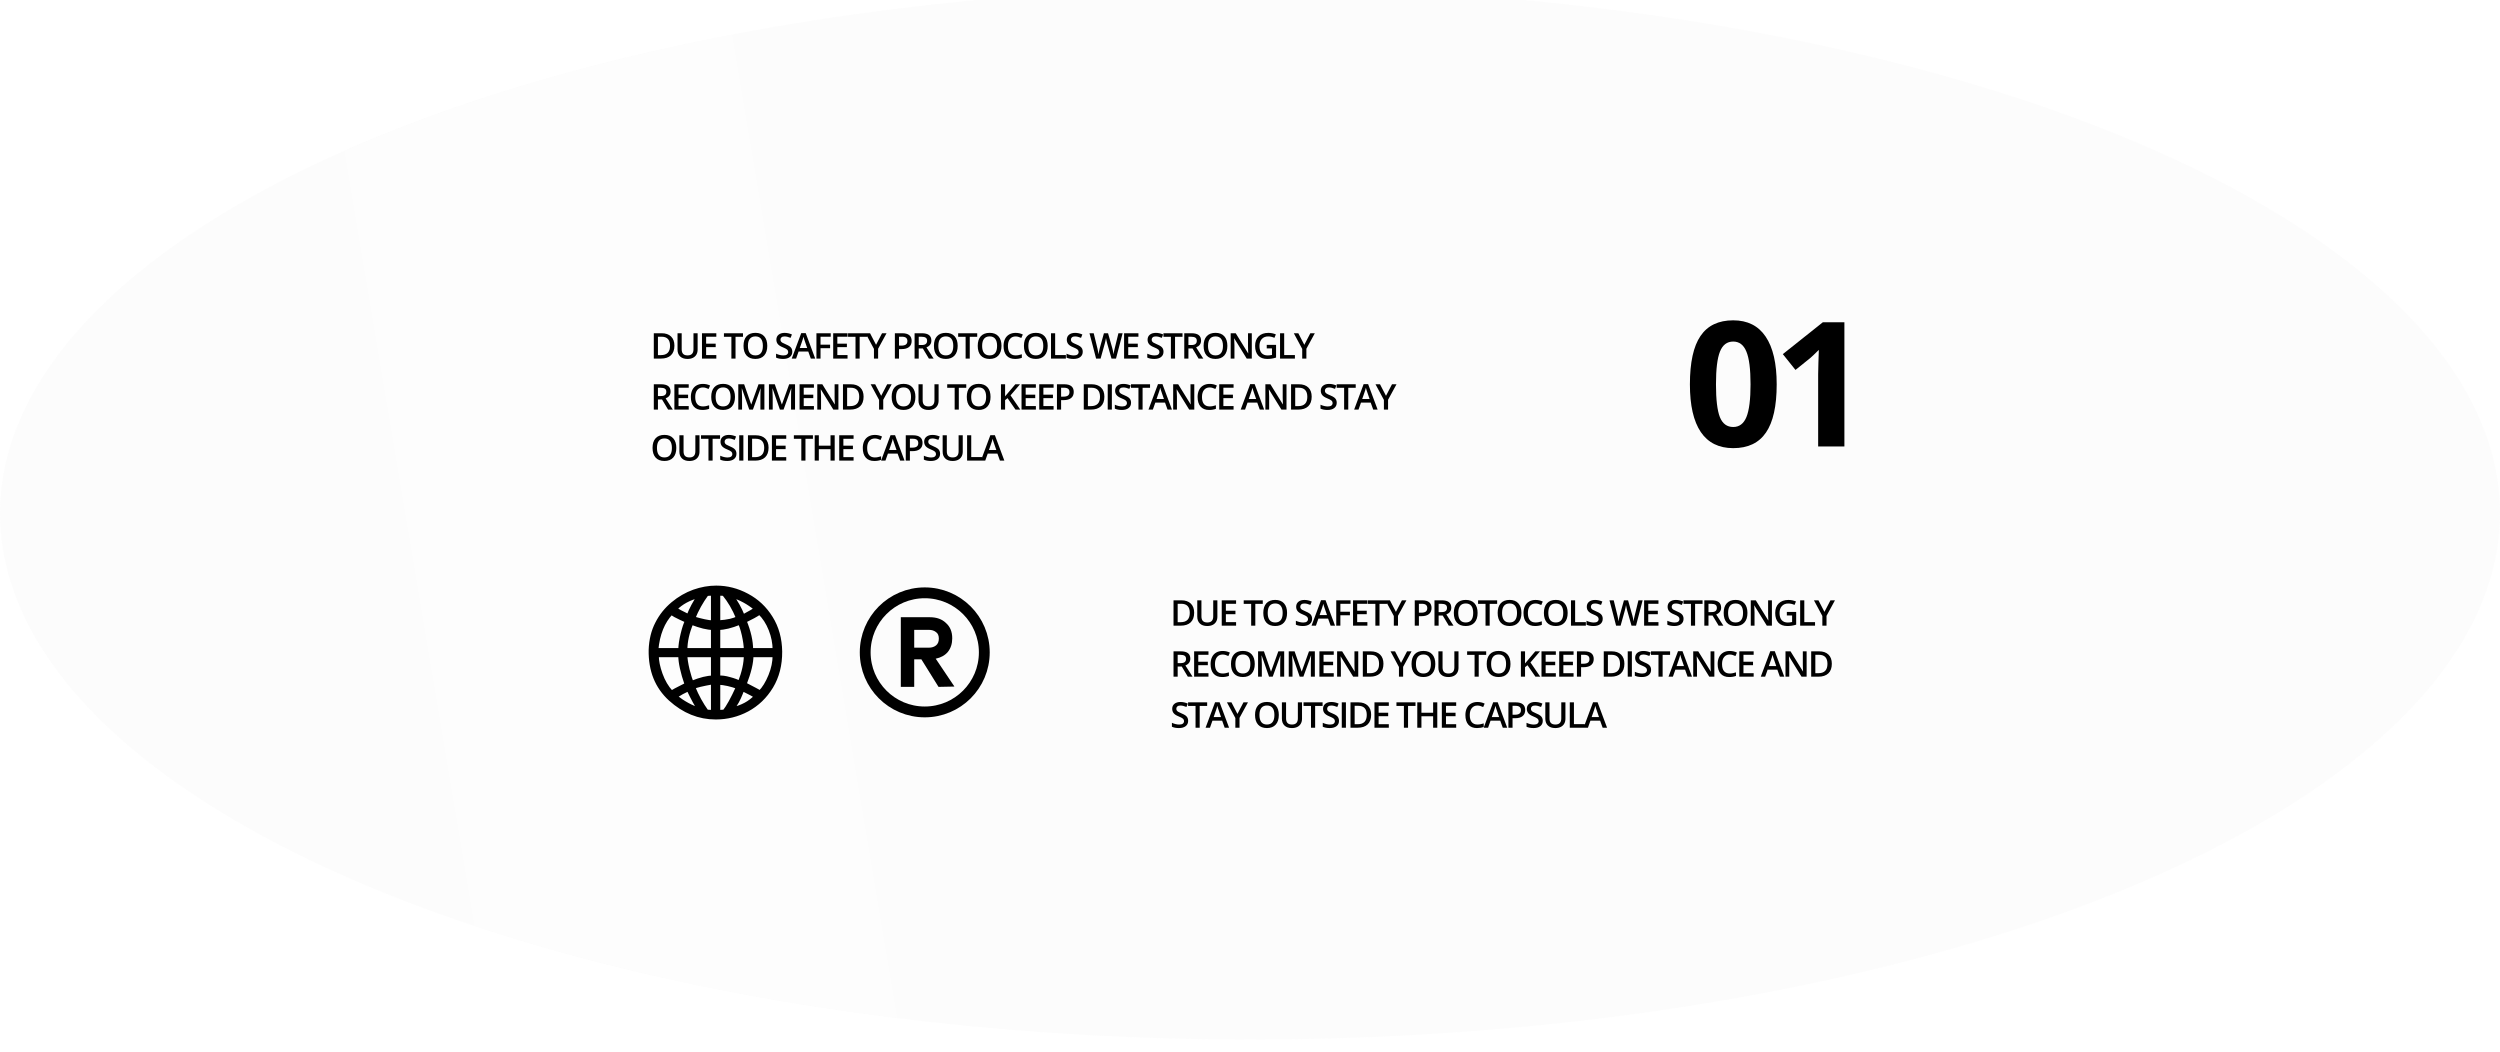 <svg width="392" height="165" viewBox="0 0 392 165" fill="none" xmlns="http://www.w3.org/2000/svg">
<g filter="url(#filter0_bi)">
<ellipse cx="196" cy="82.5" rx="196" ry="82.5" fill="#C4C4C4" fill-opacity="0.05"/>
<ellipse cx="196" cy="82.5" rx="196" ry="82.5" fill="url(#paint0_linear)" fill-opacity="0.05"/>
</g>
<path d="M101.993 101.899C101.937 105.123 102.958 107.691 105.088 109.637C107.218 111.567 109.603 112.532 112.229 112.532C113.989 112.532 115.65 112.12 117.197 111.297C118.743 110.459 119.992 109.266 120.959 107.677C121.909 106.101 122.379 104.27 122.364 102.169C122.336 100.154 121.852 98.394 120.902 96.873C119.964 95.356 118.716 94.176 117.169 93.355C115.621 92.519 113.989 92.106 112.299 92.106C111.136 92.106 109.971 92.318 108.794 92.73C107.616 93.155 106.508 93.795 105.486 94.647C104.45 95.513 103.626 96.534 103.015 97.741C102.391 98.932 102.051 100.325 101.993 101.899L101.993 101.899ZM107.686 97.372C107.459 97.798 107.232 98.478 107.005 99.415C106.776 100.351 106.65 101.176 106.636 101.9H102.946C103.172 99.43 103.953 97.485 105.287 96.093C105.429 96.236 105.614 96.364 105.869 96.505C106.125 96.647 106.409 96.789 106.72 96.931C107.048 97.073 107.36 97.215 107.686 97.372V97.372ZM109.603 93.453C108.921 94.418 108.367 95.455 107.928 96.576C106.849 96.064 106.181 95.696 105.912 95.455C106.834 94.518 108.055 93.85 109.603 93.453V93.453ZM110.822 93.184C110.923 93.169 111.022 93.155 111.107 93.141C111.207 93.126 111.306 93.126 111.435 93.126H111.76V97.555C111.42 97.555 110.98 97.499 110.426 97.372C109.873 97.258 109.304 97.102 108.737 96.931C109.276 95.596 109.97 94.348 110.822 93.184V93.184ZM111.76 98.492V101.9H107.501C107.501 100.578 107.814 99.173 108.438 97.684C109.83 98.222 110.937 98.492 111.76 98.492ZM111.76 102.764V106.214C110.923 106.214 109.829 106.485 108.495 107.024C108.298 106.64 108.084 105.974 107.842 105.008C107.616 104.028 107.501 103.291 107.501 102.765L111.76 102.764V102.764ZM106.636 102.764C106.636 103.872 106.962 105.391 107.629 107.321C106.168 108.06 105.387 108.472 105.286 108.557C104.562 107.777 104.01 106.825 103.612 105.719C103.215 104.611 103.015 103.631 103.015 102.764H106.636L106.636 102.764ZM111.76 107.023V111.608L110.822 111.552C110.014 110.43 109.304 109.153 108.737 107.748C109.135 107.55 110.142 107.309 111.76 107.023V107.023ZM107.927 108.102C108.665 109.637 109.233 110.686 109.659 111.254C108.425 110.886 107.175 110.203 105.911 109.21C106.593 108.769 107.26 108.4 107.927 108.102V108.102ZM113.577 111.552L112.655 111.608V107.08C113.619 107.136 114.627 107.364 115.678 107.748C114.826 109.622 114.116 110.886 113.577 111.552ZM118.503 109.21C117.553 110.203 116.331 110.871 114.811 111.183C115.11 110.813 115.366 110.416 115.592 110.018C115.807 109.621 116.004 109.209 116.174 108.769C116.345 108.344 116.445 108.118 116.46 108.102C117.595 108.657 118.275 109.025 118.503 109.21L118.503 109.21ZM121.428 102.764C121.428 103.786 121.214 104.852 120.76 105.959C120.306 107.067 119.781 107.932 119.156 108.557C119 108.429 118.717 108.272 118.304 108.06C117.893 107.847 117.381 107.578 116.786 107.266C117.51 105.406 117.864 103.915 117.864 102.765L121.428 102.764H121.428ZM116.913 102.764C116.913 104.015 116.601 105.42 115.976 107.023C115.621 106.825 115.096 106.625 114.4 106.442C113.719 106.243 113.137 106.172 112.654 106.213V102.764L116.913 102.764L116.913 102.764ZM112.655 98.492C113.535 98.492 114.642 98.222 115.975 97.683C116.174 98.01 116.387 98.649 116.6 99.572C116.799 100.48 116.913 101.261 116.913 101.9H112.654V98.492H112.655ZM119.1 96.093C119.81 96.775 120.377 97.64 120.803 98.72C121.229 99.799 121.429 100.864 121.429 101.899H117.808C117.808 100.536 117.467 99.032 116.787 97.372C117.821 96.873 118.602 96.448 119.1 96.093V96.093ZM118.503 95.455C118.275 95.653 117.623 96.051 116.516 96.632C116.004 95.37 115.393 94.29 114.699 93.397C116.047 93.794 117.324 94.475 118.503 95.455ZM113.521 93.184C114.358 94.207 115.082 95.426 115.678 96.873C115.125 97.231 114.117 97.458 112.655 97.555V93.126H112.981C113.266 93.126 113.449 93.141 113.521 93.184V93.184Z" fill="black" stroke="black" stroke-width="0.566"/>
<circle cx="145.001" cy="102.292" r="9.338" stroke="black" stroke-width="1.698"/>
<path d="M149.311 100.082C149.311 100.929 149.083 101.64 148.627 102.216C148.171 102.758 147.535 103.114 146.721 103.283L149.653 107.652L147.161 107.703L144.473 103.385H143.349V107.703H141.248V96.78H145.793C146.868 96.78 147.715 97.085 148.333 97.694C148.985 98.27 149.311 99.066 149.311 100.082ZM143.349 101.556H145.646C146.102 101.556 146.477 101.437 146.77 101.2C147.063 100.963 147.21 100.607 147.21 100.133C147.21 99.659 147.063 99.32 146.77 99.117C146.477 98.88 146.102 98.761 145.646 98.761H143.349V101.556Z" fill="black"/>
<path d="M278.586 60.268C278.586 63.668 278.027 66.185 276.908 67.818C275.798 69.452 274.085 70.269 271.768 70.269C269.522 70.269 267.826 69.425 266.681 67.739C265.545 66.052 264.977 63.562 264.977 60.268C264.977 56.832 265.531 54.302 266.641 52.678C267.751 51.044 269.46 50.227 271.768 50.227C274.014 50.227 275.71 51.08 276.855 52.784C278.009 54.489 278.586 56.983 278.586 60.268ZM269.065 60.268C269.065 62.656 269.269 64.37 269.677 65.408C270.095 66.438 270.791 66.953 271.768 66.953C272.727 66.953 273.419 66.429 273.845 65.382C274.271 64.334 274.485 62.63 274.485 60.268C274.485 57.88 274.267 56.167 273.832 55.128C273.406 54.08 272.718 53.556 271.768 53.556C270.8 53.556 270.108 54.08 269.691 55.128C269.273 56.167 269.065 57.88 269.065 60.268Z" fill="black"/>
<path d="M289.201 70.002H285.086V58.737L285.126 56.886L285.193 54.861C284.509 55.545 284.034 55.993 283.768 56.206L281.53 58.004L279.546 55.527L285.818 50.534H289.201V70.002Z" fill="black"/>
<path d="M187.244 96.079C187.244 96.735 187.062 97.238 186.697 97.586C186.333 97.933 185.807 98.106 185.122 98.106H184.009V94.128H185.239C185.872 94.128 186.364 94.298 186.716 94.639C187.068 94.98 187.244 95.46 187.244 96.079ZM186.558 96.1C186.558 95.148 186.113 94.672 185.222 94.672H184.659V97.559H185.122C186.08 97.559 186.558 97.073 186.558 96.1ZM190.885 94.128V96.702C190.885 96.996 190.821 97.253 190.694 97.475C190.569 97.694 190.387 97.864 190.147 97.983C189.91 98.101 189.625 98.16 189.293 98.16C188.8 98.16 188.416 98.029 188.142 97.768C187.868 97.507 187.731 97.148 187.731 96.691V94.128H188.384V96.645C188.384 96.973 188.461 97.215 188.613 97.371C188.765 97.527 188.999 97.605 189.315 97.605C189.928 97.605 190.234 97.283 190.234 96.639V94.128H190.885ZM193.818 98.106H191.568V94.128H193.818V94.677H192.218V95.76H193.717V96.305H192.218V97.553H193.818V98.106ZM196.833 98.106H196.183V94.686H195.013V94.128H198.003V94.686H196.833V98.106ZM201.813 96.111C201.813 96.759 201.65 97.262 201.326 97.621C201.003 97.981 200.545 98.16 199.952 98.16C199.351 98.16 198.89 97.982 198.567 97.627C198.246 97.269 198.085 96.763 198.085 96.106C198.085 95.449 198.247 94.945 198.57 94.593C198.894 94.241 199.357 94.065 199.957 94.065C200.548 94.065 201.006 94.244 201.328 94.601C201.651 94.959 201.813 95.462 201.813 96.111ZM198.776 96.111C198.776 96.601 198.875 96.973 199.073 97.227C199.271 97.479 199.564 97.605 199.952 97.605C200.338 97.605 200.629 97.48 200.825 97.23C201.023 96.979 201.122 96.606 201.122 96.111C201.122 95.623 201.024 95.253 200.828 95.001C200.634 94.749 200.343 94.623 199.957 94.623C199.567 94.623 199.272 94.749 199.073 95.001C198.875 95.253 198.776 95.623 198.776 96.111ZM205.739 97.025C205.739 97.379 205.612 97.657 205.356 97.858C205.1 98.059 204.747 98.16 204.297 98.16C203.848 98.16 203.479 98.09 203.193 97.951V97.336C203.374 97.421 203.566 97.488 203.77 97.537C203.975 97.586 204.165 97.611 204.341 97.611C204.599 97.611 204.788 97.561 204.91 97.464C205.033 97.366 205.095 97.234 205.095 97.069C205.095 96.92 205.038 96.794 204.926 96.691C204.813 96.588 204.581 96.465 204.229 96.324C203.867 96.177 203.611 96.009 203.462 95.82C203.313 95.632 203.239 95.405 203.239 95.14C203.239 94.808 203.357 94.547 203.593 94.356C203.829 94.166 204.145 94.071 204.542 94.071C204.923 94.071 205.302 94.154 205.68 94.321L205.473 94.852C205.119 94.703 204.803 94.629 204.526 94.629C204.316 94.629 204.156 94.675 204.047 94.767C203.938 94.858 203.884 94.979 203.884 95.129C203.884 95.233 203.906 95.321 203.949 95.396C203.993 95.468 204.064 95.537 204.164 95.603C204.264 95.668 204.443 95.754 204.703 95.861C204.995 95.983 205.209 96.096 205.345 96.201C205.481 96.306 205.581 96.425 205.644 96.558C205.708 96.69 205.739 96.846 205.739 97.025ZM208.643 98.106L208.246 97.001H206.725L206.336 98.106H205.65L207.138 94.112H207.846L209.334 98.106H208.643ZM208.074 96.441L207.701 95.358C207.674 95.285 207.636 95.171 207.587 95.015C207.54 94.859 207.507 94.745 207.489 94.672C207.44 94.895 207.369 95.139 207.274 95.404L206.915 96.441H208.074ZM210.17 98.106H209.525V94.128H211.769V94.677H210.17V95.921H211.669V96.473H210.17V98.106ZM214.406 98.106H212.156V94.128H214.406V94.677H212.806V95.76H214.305V96.305H212.806V97.553H214.406V98.106ZM216.308 98.106H215.658V94.686H214.488V94.128H217.478V94.686H216.308V98.106ZM218.88 95.943L219.821 94.128H220.529L219.204 96.563V98.106H218.551V96.585L217.231 94.128H217.938L218.88 95.943ZM224.466 95.331C224.466 95.746 224.33 96.064 224.058 96.285C223.786 96.507 223.399 96.617 222.896 96.617H222.483V98.106H221.832V94.128H222.978C223.475 94.128 223.847 94.23 224.093 94.433C224.342 94.636 224.466 94.935 224.466 95.331ZM222.483 96.07H222.828C223.162 96.07 223.407 96.013 223.563 95.896C223.719 95.78 223.797 95.599 223.797 95.352C223.797 95.124 223.727 94.953 223.587 94.841C223.448 94.728 223.23 94.672 222.934 94.672H222.483V96.07ZM225.577 95.978H226.028C226.331 95.978 226.551 95.922 226.687 95.809C226.823 95.697 226.891 95.53 226.891 95.309C226.891 95.084 226.817 94.922 226.67 94.824C226.523 94.727 226.302 94.677 226.006 94.677H225.577V95.978ZM225.577 96.517V98.106H224.926V94.128H226.05C226.563 94.128 226.943 94.224 227.19 94.416C227.437 94.609 227.56 94.899 227.56 95.287C227.56 95.782 227.302 96.135 226.787 96.345L227.911 98.106H227.171L226.219 96.517H225.577ZM231.688 96.111C231.688 96.759 231.525 97.262 231.201 97.621C230.878 97.981 230.42 98.16 229.827 98.16C229.226 98.16 228.765 97.982 228.442 97.627C228.121 97.269 227.96 96.763 227.96 96.106C227.96 95.449 228.122 94.945 228.445 94.593C228.769 94.241 229.232 94.065 229.832 94.065C230.423 94.065 230.881 94.244 231.203 94.601C231.526 94.959 231.688 95.462 231.688 96.111ZM228.651 96.111C228.651 96.601 228.75 96.973 228.948 97.227C229.146 97.479 229.439 97.605 229.827 97.605C230.213 97.605 230.504 97.48 230.7 97.23C230.898 96.979 230.997 96.606 230.997 96.111C230.997 95.623 230.899 95.253 230.703 95.001C230.509 94.749 230.219 94.623 229.832 94.623C229.442 94.623 229.147 94.749 228.948 95.001C228.75 95.253 228.651 95.623 228.651 96.111ZM233.582 98.106H232.931V94.686H231.762V94.128H234.752V94.686H233.582V98.106ZM238.561 96.111C238.561 96.759 238.399 97.262 238.074 97.621C237.751 97.981 237.293 98.16 236.7 98.16C236.1 98.16 235.638 97.982 235.315 97.627C234.994 97.269 234.834 96.763 234.834 96.106C234.834 95.449 234.995 94.945 235.318 94.593C235.643 94.241 236.105 94.065 236.706 94.065C237.297 94.065 237.754 94.244 238.077 94.601C238.4 94.959 238.561 95.462 238.561 96.111ZM235.525 96.111C235.525 96.601 235.624 96.973 235.821 97.227C236.019 97.479 236.312 97.605 236.7 97.605C237.086 97.605 237.378 97.48 237.573 97.23C237.771 96.979 237.87 96.606 237.87 96.111C237.87 95.623 237.772 95.253 237.576 95.001C237.382 94.749 237.092 94.623 236.706 94.623C236.316 94.623 236.021 94.749 235.821 95.001C235.624 95.253 235.525 95.623 235.525 96.111ZM240.773 94.629C240.4 94.629 240.106 94.761 239.892 95.026C239.678 95.291 239.571 95.656 239.571 96.122C239.571 96.61 239.673 96.979 239.878 97.23C240.085 97.48 240.383 97.605 240.773 97.605C240.942 97.605 241.105 97.589 241.263 97.556C241.421 97.522 241.585 97.478 241.756 97.425V97.983C241.444 98.101 241.09 98.16 240.695 98.16C240.112 98.16 239.665 97.984 239.353 97.632C239.041 97.279 238.885 96.773 238.885 96.117C238.885 95.703 238.96 95.341 239.111 95.031C239.263 94.721 239.483 94.483 239.769 94.318C240.056 94.153 240.393 94.071 240.779 94.071C241.185 94.071 241.561 94.156 241.905 94.326L241.671 94.868C241.537 94.805 241.395 94.749 241.244 94.702C241.095 94.653 240.938 94.629 240.773 94.629ZM245.81 96.111C245.81 96.759 245.648 97.262 245.323 97.621C245 97.981 244.542 98.16 243.949 98.16C243.349 98.16 242.887 97.982 242.564 97.627C242.243 97.269 242.082 96.763 242.082 96.106C242.082 95.449 242.244 94.945 242.567 94.593C242.891 94.241 243.354 94.065 243.954 94.065C244.546 94.065 245.003 94.244 245.326 94.601C245.648 94.959 245.81 95.462 245.81 96.111ZM242.774 96.111C242.774 96.601 242.872 96.973 243.07 97.227C243.268 97.479 243.561 97.605 243.949 97.605C244.335 97.605 244.626 97.48 244.822 97.23C245.02 96.979 245.119 96.606 245.119 96.111C245.119 95.623 245.021 95.253 244.825 95.001C244.631 94.749 244.341 94.623 243.954 94.623C243.564 94.623 243.27 94.749 243.07 95.001C242.872 95.253 242.774 95.623 242.774 96.111ZM246.33 98.106V94.128H246.98V97.548H248.664V98.106H246.33ZM251.309 97.025C251.309 97.379 251.181 97.657 250.926 97.858C250.67 98.059 250.317 98.16 249.867 98.16C249.417 98.16 249.049 98.09 248.763 97.951V97.336C248.944 97.421 249.136 97.488 249.339 97.537C249.544 97.586 249.735 97.611 249.911 97.611C250.168 97.611 250.358 97.561 250.479 97.464C250.603 97.366 250.664 97.234 250.664 97.069C250.664 96.92 250.608 96.794 250.496 96.691C250.383 96.588 250.151 96.465 249.799 96.324C249.436 96.177 249.181 96.009 249.032 95.82C248.883 95.632 248.809 95.405 248.809 95.14C248.809 94.808 248.927 94.547 249.163 94.356C249.398 94.166 249.715 94.071 250.112 94.071C250.493 94.071 250.872 94.154 251.249 94.321L251.043 94.852C250.689 94.703 250.373 94.629 250.096 94.629C249.885 94.629 249.726 94.675 249.617 94.767C249.508 94.858 249.454 94.979 249.454 95.129C249.454 95.233 249.475 95.321 249.519 95.396C249.563 95.468 249.634 95.537 249.734 95.603C249.834 95.668 250.013 95.754 250.273 95.861C250.565 95.983 250.779 96.096 250.915 96.201C251.051 96.306 251.151 96.425 251.214 96.558C251.278 96.69 251.309 96.846 251.309 97.025ZM256.528 98.106H255.821L255.146 95.733C255.117 95.63 255.081 95.481 255.037 95.287C254.994 95.091 254.968 94.955 254.958 94.879C254.94 94.995 254.91 95.145 254.869 95.331C254.829 95.516 254.795 95.653 254.768 95.744L254.11 98.106H253.402L252.888 96.114L252.366 94.128H253.029L253.598 96.446C253.687 96.818 253.75 97.146 253.789 97.431C253.809 97.277 253.838 97.104 253.878 96.914C253.918 96.724 253.955 96.569 253.987 96.451L254.635 94.128H255.28L255.943 96.462C256.007 96.678 256.074 97.001 256.145 97.431C256.172 97.171 256.237 96.841 256.341 96.441L256.907 94.128H257.565L256.528 98.106ZM260.047 98.106H257.797V94.128H260.047V94.677H258.447V95.76H259.946V96.305H258.447V97.553H260.047V98.106ZM263.982 97.025C263.982 97.379 263.854 97.657 263.598 97.858C263.342 98.059 262.989 98.16 262.54 98.16C262.09 98.16 261.722 98.09 261.435 97.951V97.336C261.616 97.421 261.809 97.488 262.012 97.537C262.217 97.586 262.407 97.611 262.583 97.611C262.841 97.611 263.03 97.561 263.152 97.464C263.275 97.366 263.337 97.234 263.337 97.069C263.337 96.92 263.281 96.794 263.168 96.691C263.056 96.588 262.823 96.465 262.472 96.324C262.109 96.177 261.853 96.009 261.704 95.82C261.556 95.632 261.481 95.405 261.481 95.14C261.481 94.808 261.599 94.547 261.835 94.356C262.071 94.166 262.387 94.071 262.784 94.071C263.165 94.071 263.544 94.154 263.922 94.321L263.715 94.852C263.361 94.703 263.046 94.629 262.768 94.629C262.558 94.629 262.398 94.675 262.289 94.767C262.18 94.858 262.126 94.979 262.126 95.129C262.126 95.233 262.148 95.321 262.191 95.396C262.235 95.468 262.306 95.537 262.406 95.603C262.506 95.668 262.686 95.754 262.945 95.861C263.237 95.983 263.451 96.096 263.587 96.201C263.723 96.306 263.823 96.425 263.886 96.558C263.95 96.69 263.982 96.846 263.982 97.025ZM265.791 98.106H265.141V94.686H263.971V94.128H266.961V94.686H265.791V98.106ZM267.889 95.978H268.341C268.644 95.978 268.863 95.922 268.999 95.809C269.135 95.697 269.203 95.53 269.203 95.309C269.203 95.084 269.13 94.922 268.983 94.824C268.836 94.727 268.615 94.677 268.319 94.677H267.889V95.978ZM267.889 96.517V98.106H267.239V94.128H268.363C268.876 94.128 269.256 94.224 269.503 94.416C269.749 94.609 269.873 94.899 269.873 95.287C269.873 95.782 269.615 96.135 269.1 96.345L270.224 98.106H269.484L268.531 96.517H267.889ZM274 96.111C274 96.759 273.838 97.262 273.513 97.621C273.191 97.981 272.733 98.16 272.139 98.16C271.539 98.16 271.077 97.982 270.755 97.627C270.434 97.269 270.273 96.763 270.273 96.106C270.273 95.449 270.434 94.945 270.757 94.593C271.082 94.241 271.545 94.065 272.145 94.065C272.736 94.065 273.193 94.244 273.516 94.601C273.839 94.959 274 95.462 274 96.111ZM270.964 96.111C270.964 96.601 271.063 96.973 271.261 97.227C271.458 97.479 271.751 97.605 272.139 97.605C272.526 97.605 272.817 97.48 273.013 97.23C273.211 96.979 273.309 96.606 273.309 96.111C273.309 95.623 273.211 95.253 273.016 95.001C272.821 94.749 272.531 94.623 272.145 94.623C271.755 94.623 271.46 94.749 271.261 95.001C271.063 95.253 270.964 95.623 270.964 96.111ZM277.834 98.106H277.037L275.081 94.936H275.059L275.073 95.113C275.098 95.45 275.111 95.759 275.111 96.038V98.106H274.52V94.128H275.309L277.26 97.281H277.277C277.273 97.24 277.266 97.088 277.255 96.827C277.244 96.564 277.239 96.359 277.239 96.212V94.128H277.834V98.106ZM280.177 95.948H281.641V97.945C281.402 98.023 281.171 98.079 280.95 98.111C280.731 98.144 280.493 98.16 280.237 98.16C279.635 98.16 279.171 97.982 278.844 97.627C278.518 97.269 278.354 96.766 278.354 96.117C278.354 95.477 278.538 94.976 278.907 94.615C279.275 94.252 279.782 94.071 280.428 94.071C280.843 94.071 281.237 94.151 281.608 94.31L281.38 94.852C281.057 94.703 280.734 94.629 280.411 94.629C279.987 94.629 279.651 94.762 279.405 95.028C279.158 95.295 279.035 95.66 279.035 96.122C279.035 96.608 279.145 96.978 279.367 97.232C279.59 97.484 279.91 97.611 280.327 97.611C280.537 97.611 280.762 97.584 281.002 97.532V96.506H280.177V95.948ZM282.264 98.106V94.128H282.915V97.548H284.599V98.106H282.264ZM286.074 95.943L287.015 94.128H287.723L286.398 96.563V98.106H285.745V96.585L284.425 94.128H285.132L286.074 95.943ZM184.659 103.978H185.111C185.414 103.978 185.633 103.922 185.769 103.809C185.905 103.697 185.973 103.53 185.973 103.309C185.973 103.084 185.9 102.922 185.753 102.824C185.606 102.726 185.385 102.677 185.089 102.677H184.659V103.978ZM184.659 104.517V106.106H184.009V102.128H185.133C185.646 102.128 186.026 102.224 186.273 102.416C186.519 102.609 186.643 102.899 186.643 103.287C186.643 103.782 186.385 104.135 185.87 104.345L186.994 106.106H186.254L185.301 104.517H184.659ZM189.489 106.106H187.239V102.128H189.489V102.677H187.889V103.76H189.388V104.305H187.889V105.553H189.489V106.106ZM191.709 102.629C191.336 102.629 191.042 102.761 190.828 103.026C190.614 103.291 190.507 103.656 190.507 104.122C190.507 104.61 190.609 104.979 190.814 105.23C191.021 105.48 191.319 105.605 191.709 105.605C191.878 105.605 192.041 105.589 192.199 105.556C192.357 105.522 192.521 105.478 192.692 105.425V105.983C192.38 106.101 192.026 106.16 191.631 106.16C191.048 106.16 190.601 105.984 190.289 105.632C189.977 105.279 189.821 104.773 189.821 104.117C189.821 103.703 189.897 103.341 190.047 103.031C190.199 102.721 190.419 102.483 190.705 102.318C190.992 102.153 191.329 102.071 191.715 102.071C192.121 102.071 192.497 102.156 192.841 102.327L192.607 102.868C192.473 102.804 192.331 102.749 192.18 102.702C192.031 102.653 191.875 102.629 191.709 102.629ZM196.746 104.111C196.746 104.759 196.584 105.262 196.259 105.621C195.936 105.981 195.478 106.16 194.885 106.16C194.285 106.16 193.823 105.982 193.5 105.627C193.179 105.269 193.018 104.763 193.018 104.106C193.018 103.449 193.18 102.945 193.503 102.593C193.827 102.241 194.29 102.065 194.89 102.065C195.482 102.065 195.939 102.244 196.262 102.601C196.585 102.959 196.746 103.462 196.746 104.111ZM193.71 104.111C193.71 104.601 193.808 104.973 194.006 105.227C194.204 105.479 194.497 105.605 194.885 105.605C195.271 105.605 195.562 105.48 195.758 105.23C195.956 104.979 196.055 104.607 196.055 104.111C196.055 103.623 195.957 103.253 195.761 103.001C195.567 102.749 195.277 102.623 194.89 102.623C194.5 102.623 194.206 102.749 194.006 103.001C193.808 103.253 193.71 103.623 193.71 104.111ZM198.985 106.106L197.832 102.784H197.81C197.841 103.277 197.856 103.74 197.856 104.171V106.106H197.266V102.128H198.183L199.287 105.292H199.304L200.441 102.128H201.361V106.106H200.735V104.139C200.735 103.941 200.739 103.683 200.749 103.366C200.759 103.048 200.769 102.856 200.776 102.789H200.754L199.56 106.106H198.985ZM203.793 106.106L202.64 102.784H202.618C202.649 103.277 202.664 103.74 202.664 104.171V106.106H202.074V102.128H202.991L204.095 105.292H204.112L205.249 102.128H206.169V106.106H205.543V104.139C205.543 103.941 205.547 103.683 205.556 103.366C205.567 103.048 205.576 102.856 205.584 102.789H205.562L204.368 106.106H203.793ZM209.132 106.106H206.882V102.128H209.132V102.677H207.532V103.76H209.031V104.305H207.532V105.553H209.132V106.106ZM212.974 106.106H212.177L210.221 102.936H210.199L210.212 103.113C210.238 103.45 210.25 103.759 210.25 104.038V106.106H209.66V102.128H210.449L212.4 105.281H212.416C212.413 105.24 212.405 105.088 212.394 104.827C212.384 104.564 212.378 104.359 212.378 104.212V102.128H212.974V106.106ZM216.925 104.079C216.925 104.735 216.743 105.238 216.378 105.586C216.013 105.932 215.488 106.106 214.803 106.106H213.69V102.128H214.92C215.553 102.128 216.045 102.298 216.397 102.639C216.749 102.98 216.925 103.46 216.925 104.079ZM216.239 104.1C216.239 103.148 215.794 102.672 214.903 102.672H214.34V105.559H214.803C215.76 105.559 216.239 105.073 216.239 104.1ZM219.684 103.943L220.626 102.128H221.333L220.008 104.563V106.106H219.355V104.585L218.036 102.128H218.743L219.684 103.943ZM225.056 104.111C225.056 104.759 224.893 105.262 224.569 105.621C224.246 105.981 223.788 106.16 223.195 106.16C222.594 106.16 222.133 105.982 221.81 105.627C221.489 105.269 221.328 104.763 221.328 104.106C221.328 103.449 221.49 102.945 221.812 102.593C222.137 102.241 222.6 102.065 223.2 102.065C223.791 102.065 224.248 102.244 224.571 102.601C224.894 102.959 225.056 103.462 225.056 104.111ZM222.019 104.111C222.019 104.601 222.118 104.973 222.316 105.227C222.513 105.479 222.806 105.605 223.195 105.605C223.581 105.605 223.872 105.48 224.068 105.23C224.266 104.979 224.364 104.607 224.364 104.111C224.364 103.623 224.267 103.253 224.071 103.001C223.877 102.749 223.586 102.623 223.2 102.623C222.81 102.623 222.515 102.749 222.316 103.001C222.118 103.253 222.019 103.623 222.019 104.111ZM228.694 102.128V104.702C228.694 104.996 228.63 105.253 228.503 105.474C228.378 105.694 228.196 105.864 227.956 105.983C227.719 106.101 227.434 106.16 227.102 106.16C226.609 106.16 226.225 106.03 225.951 105.768C225.677 105.507 225.54 105.148 225.54 104.691V102.128H226.193V104.645C226.193 104.973 226.269 105.215 226.422 105.371C226.574 105.527 226.808 105.605 227.124 105.605C227.737 105.605 228.043 105.283 228.043 104.639V102.128H228.694ZM231.864 106.106H231.214V102.686H230.044V102.128H233.034V102.686H231.864V106.106ZM236.843 104.111C236.843 104.759 236.681 105.262 236.356 105.621C236.033 105.981 235.575 106.16 234.982 106.16C234.382 106.16 233.92 105.982 233.597 105.627C233.276 105.269 233.116 104.763 233.116 104.106C233.116 103.449 233.277 102.945 233.6 102.593C233.925 102.241 234.387 102.065 234.988 102.065C235.579 102.065 236.036 102.244 236.359 102.601C236.682 102.959 236.843 103.462 236.843 104.111ZM233.807 104.111C233.807 104.601 233.906 104.973 234.103 105.227C234.301 105.479 234.594 105.605 234.982 105.605C235.369 105.605 235.66 105.48 235.856 105.23C236.053 104.979 236.152 104.607 236.152 104.111C236.152 103.623 236.054 103.253 235.858 103.001C235.664 102.749 235.374 102.623 234.988 102.623C234.598 102.623 234.303 102.749 234.103 103.001C233.906 103.253 233.807 103.623 233.807 104.111ZM241.513 106.106H240.759L239.51 104.305L239.127 104.617V106.106H238.476V102.128H239.127V104.027C239.304 103.809 239.481 103.6 239.657 103.399L240.732 102.128H241.472C240.777 102.944 240.279 103.525 239.978 103.872L241.513 106.106ZM243.956 106.106H241.706V102.128H243.956V102.677H242.357V103.76H243.856V104.305H242.357V105.553H243.956V106.106ZM246.735 106.106H244.485V102.128H246.735V102.677H245.135V103.76H246.634V104.305H245.135V105.553H246.735V106.106ZM249.897 103.33C249.897 103.746 249.76 104.064 249.488 104.285C249.216 104.507 248.829 104.617 248.327 104.617H247.913V106.106H247.263V102.128H248.408C248.905 102.128 249.277 102.229 249.524 102.433C249.772 102.636 249.897 102.935 249.897 103.33ZM247.913 104.071H248.259C248.592 104.071 248.837 104.012 248.993 103.896C249.149 103.78 249.227 103.599 249.227 103.352C249.227 103.124 249.157 102.953 249.018 102.841C248.878 102.728 248.66 102.672 248.365 102.672H247.913V104.071ZM254.705 104.079C254.705 104.735 254.523 105.238 254.158 105.586C253.793 105.932 253.268 106.106 252.583 106.106H251.47V102.128H252.7C253.333 102.128 253.825 102.298 254.177 102.639C254.529 102.98 254.705 103.46 254.705 104.079ZM254.019 104.1C254.019 103.148 253.574 102.672 252.683 102.672H252.12V105.559H252.583C253.54 105.559 254.019 105.073 254.019 104.1ZM255.228 106.106V102.128H255.878V106.106H255.228ZM258.89 105.026C258.89 105.379 258.762 105.657 258.506 105.858C258.251 106.059 257.898 106.16 257.448 106.16C256.998 106.16 256.63 106.09 256.343 105.951V105.336C256.525 105.421 256.717 105.488 256.92 105.537C257.125 105.586 257.316 105.611 257.492 105.611C257.749 105.611 257.939 105.562 258.06 105.464C258.184 105.366 258.245 105.234 258.245 105.069C258.245 104.92 258.189 104.794 258.077 104.691C257.964 104.587 257.732 104.465 257.38 104.324C257.017 104.177 256.761 104.009 256.613 103.82C256.464 103.632 256.39 103.405 256.39 103.14C256.39 102.808 256.508 102.547 256.743 102.356C256.979 102.166 257.296 102.071 257.693 102.071C258.074 102.071 258.453 102.154 258.83 102.321L258.623 102.852C258.27 102.703 257.954 102.629 257.677 102.629C257.466 102.629 257.307 102.675 257.198 102.767C257.089 102.858 257.034 102.979 257.034 103.129C257.034 103.233 257.056 103.321 257.1 103.396C257.143 103.468 257.215 103.537 257.315 103.603C257.414 103.668 257.594 103.754 257.853 103.861C258.145 103.983 258.359 104.096 258.496 104.201C258.632 104.306 258.731 104.425 258.795 104.558C258.858 104.69 258.89 104.846 258.89 105.026ZM260.7 106.106H260.049V102.686H258.879V102.128H261.87V102.686H260.7V106.106ZM264.615 106.106L264.218 105.001H262.697L262.308 106.106H261.622L263.111 102.112H263.818L265.306 106.106H264.615ZM264.047 104.441L263.674 103.358C263.647 103.285 263.609 103.171 263.56 103.015C263.512 102.859 263.48 102.745 263.462 102.672C263.413 102.895 263.341 103.139 263.247 103.404L262.887 104.441H264.047ZM268.811 106.106H268.014L266.058 102.936H266.036L266.049 103.113C266.075 103.45 266.087 103.759 266.087 104.038V106.106H265.497V102.128H266.286L268.237 105.281H268.253C268.25 105.24 268.242 105.088 268.231 104.827C268.221 104.564 268.215 104.359 268.215 104.212V102.128H268.811V106.106ZM271.219 102.629C270.846 102.629 270.552 102.761 270.338 103.026C270.124 103.291 270.017 103.656 270.017 104.122C270.017 104.61 270.119 104.979 270.324 105.23C270.531 105.48 270.829 105.605 271.219 105.605C271.388 105.605 271.551 105.589 271.709 105.556C271.867 105.522 272.031 105.478 272.201 105.425V105.983C271.889 106.101 271.536 106.16 271.14 106.16C270.558 106.16 270.111 105.984 269.799 105.632C269.487 105.279 269.331 104.773 269.331 104.117C269.331 103.703 269.406 103.341 269.557 103.031C269.709 102.721 269.929 102.483 270.215 102.318C270.502 102.153 270.838 102.071 271.225 102.071C271.631 102.071 272.006 102.156 272.351 102.327L272.117 102.868C271.983 102.804 271.84 102.749 271.69 102.702C271.541 102.653 271.384 102.629 271.219 102.629ZM274.974 106.106H272.724V102.128H274.974V102.677H273.374V103.76H274.874V104.305H273.374V105.553H274.974V106.106ZM279.083 106.106L278.686 105.001H277.165L276.776 106.106H276.09L277.579 102.112H278.286L279.774 106.106H279.083ZM278.515 104.441L278.142 103.358C278.115 103.285 278.077 103.171 278.028 103.015C277.98 102.859 277.948 102.745 277.93 102.672C277.881 102.895 277.809 103.139 277.715 103.404L277.356 104.441H278.515ZM283.279 106.106H282.482L280.526 102.936H280.504L280.517 103.113C280.543 103.45 280.555 103.759 280.555 104.038V106.106H279.965V102.128H280.754L282.705 105.281H282.721C282.718 105.24 282.71 105.088 282.699 104.827C282.689 104.564 282.683 104.359 282.683 104.212V102.128H283.279V106.106ZM287.23 104.079C287.23 104.735 287.048 105.238 286.683 105.586C286.318 105.932 285.793 106.106 285.108 106.106H283.995V102.128H285.225C285.858 102.128 286.35 102.298 286.702 102.639C287.054 102.98 287.23 103.46 287.23 104.079ZM286.544 104.1C286.544 103.148 286.099 102.672 285.208 102.672H284.645V105.559H285.108C286.065 105.559 286.544 105.073 286.544 104.1ZM186.303 113.026C186.303 113.379 186.175 113.657 185.919 113.858C185.663 114.059 185.31 114.16 184.861 114.16C184.411 114.16 184.043 114.09 183.756 113.951V113.336C183.937 113.421 184.13 113.488 184.333 113.537C184.538 113.586 184.728 113.611 184.904 113.611C185.162 113.611 185.351 113.562 185.473 113.464C185.596 113.366 185.658 113.234 185.658 113.069C185.658 112.92 185.602 112.794 185.489 112.691C185.377 112.587 185.144 112.465 184.793 112.324C184.43 112.177 184.174 112.009 184.025 111.82C183.877 111.632 183.802 111.405 183.802 111.14C183.802 110.808 183.92 110.547 184.156 110.356C184.392 110.166 184.708 110.071 185.105 110.071C185.486 110.071 185.865 110.154 186.243 110.321L186.036 110.852C185.682 110.703 185.367 110.629 185.089 110.629C184.879 110.629 184.719 110.675 184.61 110.767C184.501 110.858 184.447 110.979 184.447 111.129C184.447 111.233 184.469 111.321 184.512 111.396C184.556 111.468 184.628 111.537 184.727 111.603C184.827 111.668 185.007 111.754 185.266 111.861C185.558 111.983 185.772 112.096 185.908 112.201C186.044 112.306 186.144 112.425 186.207 112.558C186.271 112.69 186.303 112.846 186.303 113.026ZM188.112 114.106H187.462V110.686H186.292V110.128H189.282V110.686H188.112V114.106ZM192.028 114.106L191.631 113.001H190.11L189.721 114.106H189.035L190.523 110.112H191.231L192.719 114.106H192.028ZM191.459 112.441L191.086 111.358C191.059 111.285 191.021 111.171 190.972 111.015C190.925 110.859 190.892 110.745 190.874 110.672C190.825 110.895 190.754 111.139 190.659 111.404L190.3 112.441H191.459ZM194.033 111.943L194.975 110.128H195.682L194.357 112.563V114.106H193.704V112.585L192.385 110.128H193.092L194.033 111.943ZM200.518 112.111C200.518 112.759 200.355 113.262 200.031 113.621C199.708 113.981 199.25 114.16 198.657 114.16C198.056 114.16 197.595 113.982 197.272 113.627C196.951 113.269 196.79 112.763 196.79 112.106C196.79 111.449 196.952 110.945 197.274 110.593C197.599 110.241 198.062 110.065 198.662 110.065C199.253 110.065 199.71 110.244 200.033 110.601C200.356 110.959 200.518 111.462 200.518 112.111ZM197.481 112.111C197.481 112.601 197.58 112.973 197.778 113.227C197.975 113.479 198.268 113.605 198.657 113.605C199.043 113.605 199.334 113.48 199.53 113.23C199.728 112.979 199.827 112.607 199.827 112.111C199.827 111.623 199.729 111.253 199.533 111.001C199.339 110.749 199.048 110.623 198.662 110.623C198.272 110.623 197.977 110.749 197.778 111.001C197.58 111.253 197.481 111.623 197.481 112.111ZM204.156 110.128V112.702C204.156 112.996 204.092 113.253 203.965 113.474C203.84 113.694 203.658 113.864 203.418 113.983C203.181 114.101 202.896 114.16 202.564 114.16C202.071 114.16 201.687 114.03 201.413 113.768C201.139 113.507 201.002 113.148 201.002 112.691V110.128H201.655V112.645C201.655 112.973 201.731 113.215 201.884 113.371C202.036 113.527 202.27 113.605 202.586 113.605C203.199 113.605 203.505 113.283 203.505 112.639V110.128H204.156ZM206.213 114.106H205.563V110.686H204.393V110.128H207.383V110.686H206.213V114.106ZM209.954 113.026C209.954 113.379 209.826 113.657 209.571 113.858C209.315 114.059 208.962 114.16 208.512 114.16C208.062 114.16 207.694 114.09 207.408 113.951V113.336C207.589 113.421 207.781 113.488 207.984 113.537C208.189 113.586 208.38 113.611 208.556 113.611C208.813 113.611 209.003 113.562 209.124 113.464C209.248 113.366 209.309 113.234 209.309 113.069C209.309 112.92 209.253 112.794 209.141 112.691C209.028 112.587 208.796 112.465 208.444 112.324C208.081 112.177 207.826 112.009 207.677 111.82C207.528 111.632 207.454 111.405 207.454 111.14C207.454 110.808 207.572 110.547 207.808 110.356C208.043 110.166 208.36 110.071 208.757 110.071C209.138 110.071 209.517 110.154 209.894 110.321L209.688 110.852C209.334 110.703 209.018 110.629 208.741 110.629C208.53 110.629 208.371 110.675 208.262 110.767C208.153 110.858 208.099 110.979 208.099 111.129C208.099 111.233 208.12 111.321 208.164 111.396C208.208 111.468 208.279 111.537 208.379 111.603C208.479 111.668 208.658 111.754 208.918 111.861C209.21 111.983 209.424 112.096 209.56 112.201C209.696 112.306 209.796 112.425 209.859 112.558C209.923 112.69 209.954 112.846 209.954 113.026ZM210.39 114.106V110.128H211.04V114.106H210.39ZM214.994 112.079C214.994 112.735 214.812 113.238 214.447 113.586C214.082 113.932 213.557 114.106 212.872 114.106H211.759V110.128H212.989C213.622 110.128 214.114 110.298 214.466 110.639C214.818 110.98 214.994 111.46 214.994 112.079ZM214.308 112.1C214.308 111.148 213.863 110.672 212.972 110.672H212.409V113.559H212.872C213.829 113.559 214.308 113.073 214.308 112.1ZM217.767 114.106H215.517V110.128H217.767V110.677H216.167V111.76H217.666V112.305H216.167V113.553H217.767V114.106ZM220.782 114.106H220.132V110.686H218.962V110.128H221.952V110.686H220.782V114.106ZM225.367 114.106H224.714V112.313H222.88V114.106H222.23V110.128H222.88V111.755H224.714V110.128H225.367V114.106ZM228.33 114.106H226.08V110.128H228.33V110.677H226.73V111.76H228.229V112.305H226.73V113.553H228.33V114.106ZM231.664 110.629C231.29 110.629 230.996 110.761 230.782 111.026C230.568 111.291 230.461 111.656 230.461 112.122C230.461 112.61 230.563 112.979 230.768 113.23C230.975 113.48 231.274 113.605 231.664 113.605C231.832 113.605 231.996 113.589 232.153 113.556C232.311 113.522 232.475 113.478 232.646 113.425V113.983C232.334 114.101 231.98 114.16 231.585 114.16C231.002 114.16 230.555 113.984 230.243 113.632C229.931 113.279 229.775 112.773 229.775 112.117C229.775 111.703 229.851 111.341 230.001 111.031C230.154 110.721 230.373 110.483 230.66 110.318C230.946 110.153 231.283 110.071 231.669 110.071C232.075 110.071 232.451 110.156 232.795 110.327L232.561 110.868C232.427 110.804 232.285 110.749 232.134 110.702C231.986 110.653 231.829 110.629 231.664 110.629ZM235.636 114.106L235.239 113.001H233.718L233.329 114.106H232.643L234.132 110.112H234.839L236.327 114.106H235.636ZM235.068 112.441L234.695 111.358C234.668 111.285 234.63 111.171 234.581 111.015C234.533 110.859 234.501 110.745 234.483 110.672C234.434 110.895 234.362 111.139 234.268 111.404L233.909 112.441H235.068ZM239.152 111.33C239.152 111.746 239.016 112.064 238.744 112.285C238.472 112.507 238.084 112.617 237.582 112.617H237.168V114.106H236.518V110.128H237.664C238.161 110.128 238.532 110.229 238.779 110.433C239.028 110.636 239.152 110.935 239.152 111.33ZM237.168 112.071H237.514C237.848 112.071 238.093 112.012 238.249 111.896C238.405 111.78 238.483 111.599 238.483 111.352C238.483 111.124 238.413 110.953 238.273 110.841C238.133 110.728 237.916 110.672 237.62 110.672H237.168V112.071ZM241.906 113.026C241.906 113.379 241.778 113.657 241.522 113.858C241.266 114.059 240.913 114.16 240.464 114.16C240.014 114.16 239.646 114.09 239.359 113.951V113.336C239.54 113.421 239.733 113.488 239.936 113.537C240.141 113.586 240.331 113.611 240.507 113.611C240.765 113.611 240.954 113.562 241.076 113.464C241.199 113.366 241.261 113.234 241.261 113.069C241.261 112.92 241.205 112.794 241.092 112.691C240.98 112.587 240.747 112.465 240.396 112.324C240.033 112.177 239.777 112.009 239.628 111.82C239.48 111.632 239.405 111.405 239.405 111.14C239.405 110.808 239.523 110.547 239.759 110.356C239.995 110.166 240.311 110.071 240.708 110.071C241.089 110.071 241.468 110.154 241.846 110.321L241.639 110.852C241.285 110.703 240.97 110.629 240.692 110.629C240.482 110.629 240.322 110.675 240.213 110.767C240.104 110.858 240.05 110.979 240.05 111.129C240.05 111.233 240.072 111.321 240.115 111.396C240.159 111.468 240.23 111.537 240.33 111.603C240.43 111.668 240.61 111.754 240.869 111.861C241.161 111.983 241.375 112.096 241.511 112.201C241.647 112.306 241.747 112.425 241.81 112.558C241.874 112.69 241.906 112.846 241.906 113.026ZM245.459 110.128V112.702C245.459 112.996 245.396 113.253 245.269 113.474C245.144 113.694 244.961 113.864 244.722 113.983C244.484 114.101 244.2 114.16 243.868 114.16C243.374 114.16 242.991 114.03 242.717 113.768C242.443 113.507 242.306 113.148 242.306 112.691V110.128H242.959V112.645C242.959 112.973 243.035 113.215 243.187 113.371C243.34 113.527 243.574 113.605 243.889 113.605C244.502 113.605 244.809 113.283 244.809 112.639V110.128H245.459ZM246.143 114.106V110.128H246.793V113.548H248.477V114.106H246.143ZM251.296 114.106L250.899 113.001H249.378L248.989 114.106H248.303L249.791 110.112H250.499L251.987 114.106H251.296ZM250.727 112.441L250.355 111.358C250.327 111.285 250.289 111.171 250.24 111.015C250.193 110.859 250.161 110.745 250.142 110.672C250.093 110.895 250.022 111.139 249.927 111.404L249.568 112.441H250.727Z" fill="black"/>
<path d="M105.749 54.202C105.749 54.858 105.567 55.36 105.202 55.708C104.838 56.054 104.313 56.227 103.628 56.227H102.516V52.252H103.745C104.377 52.252 104.87 52.422 105.221 52.763C105.573 53.104 105.749 53.584 105.749 54.202ZM105.064 54.224C105.064 53.272 104.619 52.796 103.728 52.796H103.166V55.681H103.628C104.585 55.681 105.064 55.195 105.064 54.224ZM109.387 52.252V54.824C109.387 55.118 109.324 55.375 109.197 55.597C109.072 55.816 108.89 55.985 108.65 56.105C108.413 56.223 108.128 56.282 107.797 56.282C107.303 56.282 106.92 56.151 106.646 55.89C106.373 55.629 106.236 55.27 106.236 54.813V52.252H106.888V54.767C106.888 55.095 106.964 55.337 107.117 55.493C107.269 55.649 107.503 55.727 107.818 55.727C108.431 55.727 108.737 55.405 108.737 54.762V52.252H109.387ZM112.319 56.227H110.07V52.252H112.319V52.801H110.72V53.884H112.218V54.427H110.72V55.675H112.319V56.227ZM115.332 56.227H114.682V52.809H113.513V52.252H116.501V52.809H115.332V56.227ZM120.308 54.234C120.308 54.882 120.146 55.385 119.822 55.743C119.499 56.102 119.041 56.282 118.448 56.282C117.848 56.282 117.387 56.104 117.064 55.749C116.744 55.392 116.583 54.885 116.583 54.229C116.583 53.573 116.745 53.069 117.067 52.717C117.392 52.365 117.854 52.19 118.454 52.19C119.045 52.19 119.502 52.368 119.824 52.725C120.147 53.082 120.308 53.585 120.308 54.234ZM117.274 54.234C117.274 54.724 117.373 55.095 117.57 55.349C117.768 55.601 118.061 55.727 118.448 55.727C118.835 55.727 119.126 55.602 119.321 55.352C119.519 55.102 119.618 54.729 119.618 54.234C119.618 53.747 119.52 53.377 119.324 53.125C119.13 52.873 118.84 52.747 118.454 52.747C118.064 52.747 117.77 52.873 117.57 53.125C117.373 53.377 117.274 53.747 117.274 54.234ZM124.233 55.148C124.233 55.501 124.105 55.779 123.849 55.98C123.594 56.181 123.241 56.282 122.792 56.282C122.342 56.282 121.974 56.212 121.688 56.072V55.458C121.869 55.543 122.061 55.61 122.264 55.659C122.469 55.708 122.659 55.733 122.835 55.733C123.092 55.733 123.282 55.684 123.403 55.586C123.527 55.488 123.588 55.356 123.588 55.191C123.588 55.043 123.532 54.917 123.42 54.813C123.307 54.71 123.075 54.588 122.724 54.446C122.361 54.3 122.105 54.132 121.957 53.943C121.808 53.755 121.734 53.528 121.734 53.264C121.734 52.932 121.852 52.671 122.087 52.48C122.323 52.29 122.639 52.195 123.036 52.195C123.417 52.195 123.796 52.278 124.173 52.445L123.966 52.975C123.613 52.827 123.297 52.752 123.02 52.752C122.81 52.752 122.65 52.799 122.541 52.891C122.433 52.982 122.378 53.102 122.378 53.253C122.378 53.356 122.4 53.445 122.443 53.519C122.487 53.592 122.559 53.661 122.658 53.726C122.758 53.791 122.937 53.877 123.197 53.984C123.488 54.106 123.702 54.219 123.838 54.324C123.974 54.429 124.074 54.548 124.137 54.68C124.201 54.813 124.233 54.968 124.233 55.148ZM127.134 56.227L126.737 55.123H125.217L124.828 56.227H124.143L125.631 52.236H126.338L127.825 56.227H127.134ZM126.566 54.563L126.193 53.481C126.166 53.409 126.128 53.294 126.079 53.139C126.032 52.983 125.999 52.868 125.981 52.796C125.932 53.019 125.861 53.263 125.767 53.527L125.408 54.563H126.566ZM128.66 56.227H128.016V52.252H130.259V52.801H128.66V54.044H130.158V54.596H128.66V56.227ZM132.894 56.227H130.645V52.252H132.894V52.801H131.295V53.884H132.793V54.427H131.295V55.675H132.894V56.227ZM134.795 56.227H134.145V52.809H132.976V52.252H135.964V52.809H134.795V56.227ZM137.365 54.066L138.305 52.252H139.012L137.688 54.686V56.227H137.036V54.708L135.717 52.252H136.424L137.365 54.066ZM142.948 53.454C142.948 53.869 142.812 54.187 142.54 54.408C142.268 54.63 141.881 54.74 141.379 54.74H140.965V56.227H140.316V52.252H141.46C141.957 52.252 142.329 52.354 142.575 52.557C142.823 52.76 142.948 53.059 142.948 53.454ZM140.965 54.194H141.311C141.644 54.194 141.889 54.136 142.045 54.02C142.201 53.904 142.279 53.722 142.279 53.476C142.279 53.247 142.209 53.077 142.069 52.965C141.93 52.852 141.712 52.796 141.417 52.796H140.965V54.194ZM144.057 54.101H144.509C144.811 54.101 145.031 54.045 145.167 53.932C145.303 53.82 145.371 53.653 145.371 53.432C145.371 53.207 145.297 53.046 145.15 52.948C145.004 52.85 144.782 52.801 144.487 52.801H144.057V54.101ZM144.057 54.639V56.227H143.407V52.252H144.53C145.043 52.252 145.423 52.348 145.67 52.54C145.916 52.733 146.04 53.023 146.04 53.41C146.04 53.905 145.782 54.258 145.267 54.468L146.39 56.227H145.651L144.699 54.639H144.057ZM150.165 54.234C150.165 54.882 150.002 55.385 149.678 55.743C149.355 56.102 148.898 56.282 148.305 56.282C147.705 56.282 147.244 56.104 146.921 55.749C146.6 55.392 146.44 54.885 146.44 54.229C146.44 53.573 146.601 53.069 146.924 52.717C147.248 52.365 147.71 52.19 148.31 52.19C148.901 52.19 149.358 52.368 149.681 52.725C150.003 53.082 150.165 53.585 150.165 54.234ZM147.13 54.234C147.13 54.724 147.229 55.095 147.427 55.349C147.624 55.601 147.917 55.727 148.305 55.727C148.691 55.727 148.982 55.602 149.178 55.352C149.375 55.102 149.474 54.729 149.474 54.234C149.474 53.747 149.376 53.377 149.18 53.125C148.986 52.873 148.696 52.747 148.31 52.747C147.921 52.747 147.626 52.873 147.427 53.125C147.229 53.377 147.13 53.747 147.13 54.234ZM152.058 56.227H151.408V52.809H150.238V52.252H153.227V52.809H152.058V56.227ZM157.034 54.234C157.034 54.882 156.872 55.385 156.547 55.743C156.224 56.102 155.767 56.282 155.174 56.282C154.574 56.282 154.113 56.104 153.79 55.749C153.469 55.392 153.309 54.885 153.309 54.229C153.309 53.573 153.47 53.069 153.793 52.717C154.117 52.365 154.579 52.19 155.179 52.19C155.77 52.19 156.227 52.368 156.55 52.725C156.872 53.082 157.034 53.585 157.034 54.234ZM153.999 54.234C153.999 54.724 154.098 55.095 154.296 55.349C154.493 55.601 154.786 55.727 155.174 55.727C155.56 55.727 155.851 55.602 156.047 55.352C156.244 55.102 156.343 54.729 156.343 54.234C156.343 53.747 156.245 53.377 156.049 53.125C155.855 52.873 155.565 52.747 155.179 52.747C154.79 52.747 154.495 52.873 154.296 53.125C154.098 53.377 153.999 53.747 153.999 54.234ZM159.245 52.752C158.871 52.752 158.578 52.885 158.364 53.149C158.15 53.414 158.043 53.779 158.043 54.245C158.043 54.733 158.145 55.102 158.35 55.352C158.557 55.602 158.855 55.727 159.245 55.727C159.413 55.727 159.576 55.711 159.734 55.678C159.892 55.644 160.056 55.6 160.226 55.548V56.105C159.914 56.223 159.561 56.282 159.166 56.282C158.584 56.282 158.137 56.106 157.825 55.754C157.514 55.401 157.358 54.896 157.358 54.24C157.358 53.827 157.433 53.465 157.583 53.155C157.736 52.845 157.955 52.607 158.241 52.443C158.528 52.278 158.864 52.195 159.25 52.195C159.656 52.195 160.031 52.28 160.376 52.451L160.142 52.992C160.008 52.928 159.866 52.873 159.715 52.826C159.566 52.777 159.41 52.752 159.245 52.752ZM164.278 54.234C164.278 54.882 164.116 55.385 163.791 55.743C163.469 56.102 163.011 56.282 162.418 56.282C161.818 56.282 161.357 56.104 161.034 55.749C160.713 55.392 160.553 54.885 160.553 54.229C160.553 53.573 160.714 53.069 161.037 52.717C161.361 52.365 161.824 52.19 162.424 52.19C163.015 52.19 163.471 52.368 163.794 52.725C164.117 53.082 164.278 53.585 164.278 54.234ZM161.244 54.234C161.244 54.724 161.342 55.095 161.54 55.349C161.738 55.601 162.03 55.727 162.418 55.727C162.804 55.727 163.095 55.602 163.291 55.352C163.489 55.102 163.587 54.729 163.587 54.234C163.587 53.747 163.49 53.377 163.294 53.125C163.1 52.873 162.81 52.747 162.424 52.747C162.034 52.747 161.739 52.873 161.54 53.125C161.342 53.377 161.244 53.747 161.244 54.234ZM164.798 56.227V52.252H165.448V55.67H167.131V56.227H164.798ZM169.774 55.148C169.774 55.501 169.646 55.779 169.391 55.98C169.135 56.181 168.782 56.282 168.333 56.282C167.883 56.282 167.515 56.212 167.229 56.072V55.458C167.41 55.543 167.602 55.61 167.805 55.659C168.01 55.708 168.201 55.733 168.376 55.733C168.634 55.733 168.823 55.684 168.945 55.586C169.068 55.488 169.13 55.356 169.13 55.191C169.13 55.043 169.073 54.917 168.961 54.813C168.849 54.71 168.617 54.588 168.265 54.446C167.902 54.3 167.647 54.132 167.498 53.943C167.349 53.755 167.275 53.528 167.275 53.264C167.275 52.932 167.393 52.671 167.629 52.48C167.864 52.29 168.181 52.195 168.578 52.195C168.958 52.195 169.337 52.278 169.714 52.445L169.507 52.975C169.154 52.827 168.839 52.752 168.561 52.752C168.351 52.752 168.191 52.799 168.083 52.891C167.974 52.982 167.92 53.102 167.92 53.253C167.92 53.356 167.941 53.445 167.985 53.519C168.028 53.592 168.1 53.661 168.2 53.726C168.299 53.791 168.479 53.877 168.738 53.984C169.03 54.106 169.244 54.219 169.38 54.324C169.516 54.429 169.615 54.548 169.679 54.68C169.742 54.813 169.774 54.968 169.774 55.148ZM174.99 56.227H174.283L173.609 53.856C173.58 53.753 173.543 53.604 173.5 53.41C173.456 53.215 173.43 53.079 173.421 53.003C173.403 53.119 173.373 53.269 173.331 53.454C173.291 53.639 173.258 53.777 173.231 53.867L172.573 56.227H171.866L171.352 54.237L170.83 52.252H171.493L172.061 54.569C172.15 54.94 172.214 55.269 172.252 55.553C172.272 55.399 172.302 55.227 172.341 55.036C172.381 54.846 172.418 54.692 172.45 54.574L173.097 52.252H173.742L174.405 54.585C174.469 54.801 174.536 55.123 174.606 55.553C174.634 55.294 174.699 54.964 174.802 54.563L175.368 52.252H176.026L174.99 56.227ZM178.506 56.227H176.257V52.252H178.506V52.801H176.907V53.884H178.405V54.427H176.907V55.675H178.506V56.227ZM182.438 55.148C182.438 55.501 182.311 55.779 182.055 55.98C181.799 56.181 181.447 56.282 180.997 56.282C180.548 56.282 180.18 56.212 179.893 56.072V55.458C180.075 55.543 180.267 55.61 180.47 55.659C180.675 55.708 180.865 55.733 181.041 55.733C181.298 55.733 181.488 55.684 181.609 55.586C181.732 55.488 181.794 55.356 181.794 55.191C181.794 55.043 181.738 54.917 181.625 54.813C181.513 54.71 181.281 54.588 180.929 54.446C180.567 54.3 180.311 54.132 180.162 53.943C180.014 53.755 179.94 53.528 179.94 53.264C179.94 52.932 180.057 52.671 180.293 52.48C180.529 52.29 180.845 52.195 181.242 52.195C181.623 52.195 182.001 52.278 182.379 52.445L182.172 52.975C181.818 52.827 181.503 52.752 181.226 52.752C181.015 52.752 180.856 52.799 180.747 52.891C180.638 52.982 180.584 53.102 180.584 53.253C180.584 53.356 180.606 53.445 180.649 53.519C180.693 53.592 180.764 53.661 180.864 53.726C180.964 53.791 181.143 53.877 181.402 53.984C181.694 54.106 181.908 54.219 182.044 54.324C182.18 54.429 182.28 54.548 182.343 54.68C182.407 54.813 182.438 54.968 182.438 55.148ZM184.247 56.227H183.597V52.809H182.428V52.252H185.416V52.809H184.247V56.227ZM186.344 54.101H186.795C187.098 54.101 187.317 54.045 187.453 53.932C187.589 53.82 187.657 53.653 187.657 53.432C187.657 53.207 187.583 53.046 187.437 52.948C187.29 52.85 187.069 52.801 186.773 52.801H186.344V54.101ZM186.344 54.639V56.227H185.694V52.252H186.817C187.33 52.252 187.709 52.348 187.956 52.54C188.203 52.733 188.326 53.023 188.326 53.41C188.326 53.905 188.068 54.258 187.554 54.468L188.677 56.227H187.937L186.985 54.639H186.344ZM192.451 54.234C192.451 54.882 192.289 55.385 191.964 55.743C191.642 56.102 191.184 56.282 190.591 56.282C189.991 56.282 189.53 56.104 189.207 55.749C188.886 55.392 188.726 54.885 188.726 54.229C188.726 53.573 188.887 53.069 189.21 52.717C189.534 52.365 189.997 52.19 190.597 52.19C191.188 52.19 191.644 52.368 191.967 52.725C192.29 53.082 192.451 53.585 192.451 54.234ZM189.416 54.234C189.416 54.724 189.515 55.095 189.713 55.349C189.91 55.601 190.203 55.727 190.591 55.727C190.977 55.727 191.268 55.602 191.464 55.352C191.662 55.102 191.76 54.729 191.76 54.234C191.76 53.747 191.662 53.377 191.467 53.125C191.273 52.873 190.983 52.747 190.597 52.747C190.207 52.747 189.912 52.873 189.713 53.125C189.515 53.377 189.416 53.747 189.416 54.234ZM196.282 56.227H195.486L193.531 53.06H193.509L193.523 53.236C193.548 53.574 193.561 53.882 193.561 54.161V56.227H192.971V52.252H193.759L195.709 55.404H195.725C195.721 55.362 195.714 55.211 195.703 54.949C195.692 54.687 195.687 54.482 195.687 54.335V52.252H196.282V56.227ZM198.624 54.071H200.087V56.067C199.848 56.145 199.617 56.2 199.396 56.233C199.177 56.266 198.939 56.282 198.684 56.282C198.082 56.282 197.618 56.104 197.292 55.749C196.965 55.392 196.802 54.889 196.802 54.24C196.802 53.6 196.986 53.1 197.354 52.739C197.722 52.376 198.229 52.195 198.874 52.195C199.289 52.195 199.683 52.275 200.054 52.434L199.826 52.975C199.503 52.827 199.18 52.752 198.858 52.752C198.434 52.752 198.098 52.886 197.852 53.152C197.605 53.419 197.482 53.783 197.482 54.245C197.482 54.731 197.593 55.101 197.814 55.355C198.037 55.607 198.357 55.733 198.773 55.733C198.984 55.733 199.209 55.706 199.448 55.654V54.629H198.624V54.071ZM200.71 56.227V52.252H201.36V55.67H203.043V56.227H200.71ZM204.517 54.066L205.458 52.252H206.165L204.84 54.686V56.227H204.188V54.708L202.869 52.252H203.576L204.517 54.066ZM103.166 62.101H103.617C103.92 62.101 104.139 62.045 104.275 61.932C104.411 61.82 104.479 61.653 104.479 61.432C104.479 61.207 104.406 61.046 104.259 60.948C104.112 60.85 103.891 60.801 103.595 60.801H103.166V62.101ZM103.166 62.639V64.227H102.516V60.252H103.639C104.152 60.252 104.531 60.348 104.778 60.54C105.025 60.733 105.148 61.023 105.148 61.41C105.148 61.905 104.89 62.258 104.376 62.468L105.499 64.227H104.759L103.807 62.639H103.166ZM107.992 64.227H105.744V60.252H107.992V60.801H106.393V61.884H107.892V62.427H106.393V63.675H107.992V64.227ZM110.211 60.752C109.838 60.752 109.544 60.885 109.33 61.149C109.117 61.414 109.01 61.779 109.01 62.245C109.01 62.733 109.112 63.102 109.317 63.352C109.523 63.602 109.822 63.727 110.211 63.727C110.38 63.727 110.543 63.711 110.701 63.678C110.859 63.644 111.023 63.6 111.193 63.548V64.105C110.881 64.223 110.528 64.282 110.133 64.282C109.551 64.282 109.104 64.106 108.792 63.754C108.48 63.401 108.324 62.896 108.324 62.24C108.324 61.827 108.4 61.465 108.55 61.155C108.702 60.845 108.922 60.607 109.208 60.443C109.494 60.278 109.831 60.195 110.217 60.195C110.623 60.195 110.998 60.28 111.343 60.451L111.109 60.992C110.975 60.928 110.832 60.873 110.682 60.826C110.533 60.777 110.376 60.752 110.211 60.752ZM115.245 62.234C115.245 62.882 115.083 63.385 114.758 63.743C114.435 64.102 113.978 64.282 113.385 64.282C112.785 64.282 112.324 64.104 112.001 63.749C111.68 63.392 111.52 62.885 111.52 62.229C111.52 61.573 111.681 61.069 112.004 60.717C112.328 60.365 112.79 60.19 113.39 60.19C113.981 60.19 114.438 60.368 114.761 60.725C115.083 61.082 115.245 61.585 115.245 62.234ZM112.21 62.234C112.21 62.724 112.309 63.095 112.507 63.349C112.704 63.601 112.997 63.727 113.385 63.727C113.771 63.727 114.062 63.602 114.258 63.352C114.455 63.102 114.554 62.729 114.554 62.234C114.554 61.747 114.456 61.377 114.26 61.125C114.066 60.873 113.776 60.747 113.39 60.747C113.001 60.747 112.706 60.873 112.507 61.125C112.309 61.377 112.21 61.747 112.21 62.234ZM117.483 64.227L116.33 60.907H116.308C116.339 61.401 116.354 61.863 116.354 62.294V64.227H115.764V60.252H116.681L117.785 63.414H117.801L118.938 60.252H119.857V64.227H119.231V62.261C119.231 62.064 119.236 61.806 119.245 61.489C119.256 61.172 119.265 60.98 119.272 60.913H119.25L118.057 64.227H117.483ZM122.288 64.227L121.135 60.907H121.113C121.144 61.401 121.159 61.863 121.159 62.294V64.227H120.569V60.252H121.486L122.59 63.414H122.606L123.743 60.252H124.662V64.227H124.036V62.261C124.036 62.064 124.041 61.806 124.05 61.489C124.061 61.172 124.07 60.98 124.077 60.913H124.055L122.862 64.227H122.288ZM127.623 64.227H125.374V60.252H127.623V60.801H126.024V61.884H127.522V62.427H126.024V63.675H127.623V64.227ZM131.463 64.227H130.666L128.711 61.06H128.689L128.703 61.236C128.728 61.574 128.741 61.882 128.741 62.161V64.227H128.151V60.252H128.939L130.889 63.404H130.905C130.902 63.362 130.894 63.211 130.883 62.949C130.873 62.687 130.867 62.482 130.867 62.335V60.252H131.463V64.227ZM135.411 62.202C135.411 62.858 135.229 63.36 134.865 63.708C134.5 64.054 133.975 64.227 133.29 64.227H132.178V60.252H133.407C134.04 60.252 134.532 60.422 134.884 60.763C135.235 61.104 135.411 61.584 135.411 62.202ZM134.726 62.224C134.726 61.272 134.281 60.796 133.391 60.796H132.828V63.681H133.29C134.247 63.681 134.726 63.195 134.726 62.224ZM138.169 62.066L139.11 60.252H139.817L138.492 62.686V64.227H137.84V62.708L136.521 60.252H137.228L138.169 62.066ZM143.537 62.234C143.537 62.882 143.374 63.385 143.05 63.743C142.727 64.102 142.27 64.282 141.677 64.282C141.077 64.282 140.615 64.104 140.293 63.749C139.972 63.392 139.812 62.885 139.812 62.229C139.812 61.573 139.973 61.069 140.296 60.717C140.62 60.365 141.082 60.19 141.682 60.19C142.273 60.19 142.73 60.368 143.053 60.725C143.375 61.082 143.537 61.585 143.537 62.234ZM140.502 62.234C140.502 62.724 140.601 63.095 140.799 63.349C140.996 63.601 141.289 63.727 141.677 63.727C142.063 63.727 142.354 63.602 142.55 63.352C142.747 63.102 142.846 62.729 142.846 62.234C142.846 61.747 142.748 61.377 142.552 61.125C142.358 60.873 142.068 60.747 141.682 60.747C141.293 60.747 140.998 60.873 140.799 61.125C140.601 61.377 140.502 61.747 140.502 62.234ZM147.172 60.252V62.824C147.172 63.118 147.109 63.375 146.982 63.597C146.857 63.816 146.675 63.985 146.436 64.105C146.198 64.223 145.913 64.282 145.582 64.282C145.089 64.282 144.705 64.151 144.432 63.89C144.158 63.629 144.021 63.27 144.021 62.813V60.252H144.674V62.767C144.674 63.095 144.75 63.337 144.902 63.493C145.054 63.649 145.288 63.727 145.603 63.727C146.216 63.727 146.523 63.405 146.523 62.762V60.252H147.172ZM150.341 64.227H149.691V60.809H148.522V60.252H151.51V60.809H150.341V64.227ZM155.317 62.234C155.317 62.882 155.155 63.385 154.83 63.743C154.508 64.102 154.05 64.282 153.457 64.282C152.857 64.282 152.396 64.104 152.073 63.749C151.752 63.392 151.592 62.885 151.592 62.229C151.592 61.573 151.753 61.069 152.076 60.717C152.4 60.365 152.863 60.19 153.463 60.19C154.054 60.19 154.51 60.368 154.833 60.725C155.156 61.082 155.317 61.585 155.317 62.234ZM152.283 62.234C152.283 62.724 152.381 63.095 152.579 63.349C152.777 63.601 153.069 63.727 153.457 63.727C153.843 63.727 154.134 63.602 154.33 63.352C154.528 63.102 154.626 62.729 154.626 62.234C154.626 61.747 154.529 61.377 154.333 61.125C154.139 60.873 153.849 60.747 153.463 60.747C153.073 60.747 152.778 60.873 152.579 61.125C152.381 61.377 152.283 61.747 152.283 62.234ZM159.984 64.227H159.23L157.982 62.427L157.599 62.74V64.227H156.949V60.252H157.599V62.15C157.777 61.932 157.953 61.723 158.129 61.522L159.203 60.252H159.943C159.249 61.068 158.751 61.649 158.45 61.995L159.984 64.227ZM162.426 64.227H160.177V60.252H162.426V60.801H160.827V61.884H162.325V62.427H160.827V63.675H162.426V64.227ZM165.202 64.227H162.954V60.252H165.202V60.801H163.603V61.884H165.102V62.427H163.603V63.675H165.202V64.227ZM168.362 61.454C168.362 61.869 168.226 62.187 167.954 62.408C167.682 62.63 167.295 62.74 166.793 62.74H166.38V64.227H165.73V60.252H166.875C167.371 60.252 167.743 60.354 167.99 60.557C168.238 60.76 168.362 61.059 168.362 61.454ZM166.38 62.194H166.725C167.059 62.194 167.303 62.136 167.459 62.02C167.615 61.904 167.693 61.722 167.693 61.476C167.693 61.247 167.623 61.077 167.484 60.965C167.344 60.852 167.127 60.796 166.831 60.796H166.38V62.194ZM173.167 62.202C173.167 62.858 172.985 63.36 172.621 63.708C172.256 64.054 171.732 64.227 171.046 64.227H169.934V60.252H171.163C171.796 60.252 172.288 60.422 172.64 60.763C172.992 61.104 173.167 61.584 173.167 62.202ZM172.482 62.224C172.482 61.272 172.037 60.796 171.147 60.796H170.584V63.681H171.046C172.004 63.681 172.482 63.195 172.482 62.224ZM173.69 64.227V60.252H174.34V64.227H173.69ZM177.35 63.148C177.35 63.501 177.222 63.779 176.967 63.98C176.711 64.181 176.358 64.282 175.909 64.282C175.459 64.282 175.091 64.212 174.805 64.072V63.458C174.986 63.543 175.178 63.61 175.381 63.659C175.586 63.708 175.777 63.733 175.952 63.733C176.21 63.733 176.399 63.684 176.521 63.586C176.644 63.488 176.706 63.356 176.706 63.191C176.706 63.043 176.649 62.917 176.537 62.813C176.425 62.71 176.193 62.588 175.841 62.446C175.478 62.3 175.223 62.132 175.074 61.943C174.925 61.755 174.851 61.528 174.851 61.264C174.851 60.932 174.969 60.671 175.205 60.48C175.44 60.29 175.757 60.195 176.154 60.195C176.534 60.195 176.913 60.278 177.29 60.445L177.083 60.975C176.73 60.827 176.415 60.752 176.137 60.752C175.927 60.752 175.767 60.799 175.659 60.891C175.55 60.982 175.496 61.102 175.496 61.253C175.496 61.356 175.517 61.445 175.561 61.519C175.604 61.592 175.676 61.661 175.776 61.726C175.875 61.791 176.055 61.877 176.314 61.984C176.606 62.106 176.82 62.219 176.956 62.324C177.092 62.429 177.191 62.548 177.255 62.68C177.318 62.813 177.35 62.968 177.35 63.148ZM179.158 64.227H178.509V60.809H177.339V60.252H180.328V60.809H179.158V64.227ZM183.072 64.227L182.675 63.123H181.155L180.766 64.227H180.081L181.568 60.236H182.275L183.762 64.227H183.072ZM182.503 62.563L182.131 61.481C182.104 61.409 182.066 61.294 182.017 61.139C181.969 60.983 181.937 60.868 181.919 60.796C181.87 61.019 181.798 61.263 181.704 61.527L181.345 62.563H182.503ZM187.265 64.227H186.468L184.513 61.06H184.491L184.505 61.236C184.53 61.574 184.543 61.882 184.543 62.161V64.227H183.953V60.252H184.741L186.691 63.404H186.707C186.704 63.362 186.696 63.211 186.686 62.949C186.675 62.687 186.669 62.482 186.669 62.335V60.252H187.265V64.227ZM189.671 60.752C189.298 60.752 189.004 60.885 188.79 61.149C188.577 61.414 188.47 61.779 188.47 62.245C188.47 62.733 188.572 63.102 188.777 63.352C188.983 63.602 189.282 63.727 189.671 63.727C189.84 63.727 190.003 63.711 190.161 63.678C190.319 63.644 190.483 63.6 190.653 63.548V64.105C190.341 64.223 189.988 64.282 189.593 64.282C189.011 64.282 188.564 64.106 188.252 63.754C187.94 63.401 187.784 62.896 187.784 62.24C187.784 61.827 187.86 61.465 188.01 61.155C188.162 60.845 188.382 60.607 188.668 60.443C188.954 60.278 189.291 60.195 189.677 60.195C190.083 60.195 190.458 60.28 190.803 60.451L190.569 60.992C190.435 60.928 190.292 60.873 190.142 60.826C189.993 60.777 189.836 60.752 189.671 60.752ZM193.424 64.227H191.175V60.252H193.424V60.801H191.825V61.884H193.323V62.427H191.825V63.675H193.424V64.227ZM197.531 64.227L197.134 63.123H195.614L195.225 64.227H194.54L196.027 60.236H196.734L198.221 64.227H197.531ZM196.962 62.563L196.59 61.481C196.563 61.409 196.524 61.294 196.476 61.139C196.428 60.983 196.396 60.868 196.378 60.796C196.329 61.019 196.257 61.263 196.163 61.527L195.804 62.563H196.962ZM201.724 64.227H200.927L198.972 61.06H198.95L198.964 61.236C198.989 61.574 199.002 61.882 199.002 62.161V64.227H198.412V60.252H199.2L201.15 63.404H201.166C201.163 63.362 201.155 63.211 201.145 62.949C201.134 62.687 201.128 62.482 201.128 62.335V60.252H201.724V64.227ZM205.672 62.202C205.672 62.858 205.49 63.36 205.126 63.708C204.761 64.054 204.236 64.227 203.551 64.227H202.439V60.252H203.668C204.301 60.252 204.793 60.422 205.145 60.763C205.496 61.104 205.672 61.584 205.672 62.202ZM204.987 62.224C204.987 61.272 204.542 60.796 203.652 60.796H203.089V63.681H203.551C204.508 63.681 204.987 63.195 204.987 62.224ZM209.599 63.148C209.599 63.501 209.471 63.779 209.216 63.98C208.96 64.181 208.608 64.282 208.158 64.282C207.708 64.282 207.34 64.212 207.054 64.072V63.458C207.235 63.543 207.427 63.61 207.631 63.659C207.835 63.708 208.026 63.733 208.202 63.733C208.459 63.733 208.648 63.684 208.77 63.586C208.893 63.488 208.955 63.356 208.955 63.191C208.955 63.043 208.899 62.917 208.786 62.813C208.674 62.71 208.442 62.588 208.09 62.446C207.727 62.3 207.472 62.132 207.323 61.943C207.175 61.755 207.1 61.528 207.1 61.264C207.1 60.932 207.218 60.671 207.454 60.48C207.689 60.29 208.006 60.195 208.403 60.195C208.783 60.195 209.162 60.278 209.539 60.445L209.333 60.975C208.979 60.827 208.664 60.752 208.386 60.752C208.176 60.752 208.017 60.799 207.908 60.891C207.799 60.982 207.745 61.102 207.745 61.253C207.745 61.356 207.766 61.445 207.81 61.519C207.853 61.592 207.925 61.661 208.025 61.726C208.124 61.791 208.304 61.877 208.563 61.984C208.855 62.106 209.069 62.219 209.205 62.324C209.341 62.429 209.441 62.548 209.504 62.68C209.567 62.813 209.599 62.968 209.599 63.148ZM211.408 64.227H210.758V60.809H209.589V60.252H212.577V60.809H211.408V64.227ZM215.321 64.227L214.924 63.123H213.404L213.015 64.227H212.33L213.817 60.236H214.524L216.011 64.227H215.321ZM214.752 62.563L214.38 61.481C214.353 61.409 214.315 61.294 214.266 61.139C214.219 60.983 214.186 60.868 214.168 60.796C214.119 61.019 214.047 61.263 213.953 61.527L213.594 62.563H214.752ZM217.325 62.066L218.266 60.252H218.973L217.649 62.686V64.227H216.996V62.708L215.677 60.252H216.384L217.325 62.066ZM106.045 70.234C106.045 70.882 105.883 71.385 105.558 71.743C105.236 72.102 104.778 72.282 104.185 72.282C103.585 72.282 103.124 72.104 102.801 71.749C102.48 71.392 102.32 70.885 102.32 70.229C102.32 69.573 102.481 69.069 102.804 68.717C103.128 68.365 103.591 68.19 104.191 68.19C104.782 68.19 105.238 68.368 105.561 68.725C105.884 69.082 106.045 69.585 106.045 70.234ZM103.011 70.234C103.011 70.724 103.109 71.095 103.307 71.349C103.505 71.601 103.797 71.727 104.185 71.727C104.571 71.727 104.862 71.602 105.058 71.352C105.256 71.102 105.354 70.729 105.354 70.234C105.354 69.747 105.257 69.377 105.061 69.125C104.867 68.873 104.577 68.747 104.191 68.747C103.801 68.747 103.506 68.873 103.307 69.125C103.109 69.377 103.011 69.747 103.011 70.234ZM109.681 68.252V70.824C109.681 71.118 109.617 71.375 109.491 71.597C109.365 71.816 109.183 71.985 108.944 72.105C108.707 72.223 108.422 72.282 108.09 72.282C107.597 72.282 107.214 72.151 106.94 71.89C106.666 71.629 106.529 71.27 106.529 70.814V68.252H107.182V70.767C107.182 71.095 107.258 71.337 107.41 71.493C107.563 71.649 107.797 71.727 108.112 71.727C108.725 71.727 109.031 71.405 109.031 70.762V68.252H109.681ZM111.737 72.227H111.087V68.809H109.918V68.252H112.906V68.809H111.737V72.227ZM115.476 71.148C115.476 71.501 115.348 71.779 115.092 71.98C114.837 72.181 114.484 72.282 114.035 72.282C113.585 72.282 113.217 72.212 112.931 72.072V71.458C113.112 71.543 113.304 71.61 113.507 71.659C113.712 71.708 113.902 71.733 114.078 71.733C114.336 71.733 114.525 71.684 114.647 71.586C114.77 71.488 114.831 71.356 114.831 71.191C114.831 71.043 114.775 70.917 114.663 70.814C114.55 70.71 114.318 70.588 113.967 70.446C113.604 70.3 113.349 70.132 113.2 69.943C113.051 69.755 112.977 69.528 112.977 69.264C112.977 68.932 113.095 68.671 113.331 68.481C113.566 68.29 113.882 68.195 114.279 68.195C114.66 68.195 115.039 68.278 115.416 68.445L115.209 68.975C114.856 68.827 114.541 68.752 114.263 68.752C114.053 68.752 113.893 68.799 113.785 68.891C113.676 68.982 113.621 69.102 113.621 69.253C113.621 69.356 113.643 69.445 113.687 69.519C113.73 69.592 113.802 69.661 113.902 69.726C114.001 69.791 114.181 69.877 114.44 69.984C114.732 70.106 114.946 70.219 115.082 70.324C115.218 70.429 115.317 70.548 115.381 70.68C115.444 70.813 115.476 70.969 115.476 71.148ZM115.911 72.227V68.252H116.561V72.227H115.911ZM120.512 70.202C120.512 70.858 120.33 71.36 119.966 71.708C119.601 72.054 119.077 72.227 118.391 72.227H117.279V68.252H118.508C119.141 68.252 119.633 68.422 119.985 68.763C120.336 69.104 120.512 69.584 120.512 70.202ZM119.827 70.224C119.827 69.272 119.382 68.796 118.492 68.796H117.929V71.681H118.391C119.348 71.681 119.827 71.195 119.827 70.224ZM123.283 72.227H121.035V68.252H123.283V68.801H121.685V69.884H123.183V70.427H121.685V71.675H123.283V72.227ZM126.297 72.227H125.647V68.809H124.478V68.252H127.466V68.809H126.297V72.227ZM130.879 72.227H130.226V70.436H128.393V72.227H127.744V68.252H128.393V69.878H130.226V68.252H130.879V72.227ZM133.84 72.227H131.591V68.252H133.84V68.801H132.241V69.884H133.739V70.427H132.241V71.675H133.84V72.227ZM137.172 68.752C136.798 68.752 136.505 68.885 136.291 69.149C136.077 69.414 135.97 69.779 135.97 70.245C135.97 70.733 136.072 71.102 136.277 71.352C136.484 71.602 136.782 71.727 137.172 71.727C137.34 71.727 137.503 71.711 137.661 71.678C137.819 71.644 137.983 71.6 138.153 71.548V72.105C137.841 72.223 137.488 72.282 137.093 72.282C136.511 72.282 136.064 72.106 135.752 71.754C135.44 71.401 135.285 70.896 135.285 70.24C135.285 69.826 135.36 69.465 135.51 69.155C135.663 68.845 135.882 68.607 136.168 68.442C136.455 68.278 136.791 68.195 137.177 68.195C137.583 68.195 137.958 68.28 138.303 68.451L138.069 68.992C137.935 68.928 137.792 68.873 137.642 68.826C137.493 68.777 137.337 68.752 137.172 68.752ZM141.142 72.227L140.745 71.124H139.225L138.836 72.227H138.151L139.638 68.236H140.345L141.832 72.227H141.142ZM140.574 70.563L140.201 69.481C140.174 69.409 140.136 69.294 140.087 69.138C140.04 68.983 140.007 68.868 139.989 68.796C139.94 69.019 139.868 69.263 139.774 69.527L139.415 70.563H140.574ZM144.655 69.454C144.655 69.869 144.519 70.187 144.247 70.408C143.975 70.629 143.588 70.74 143.086 70.74H142.673V72.227H142.023V68.252H143.168C143.665 68.252 144.036 68.354 144.283 68.557C144.531 68.76 144.655 69.059 144.655 69.454ZM142.673 70.194H143.018C143.352 70.194 143.597 70.135 143.752 70.019C143.908 69.903 143.986 69.722 143.986 69.476C143.986 69.247 143.917 69.077 143.777 68.965C143.637 68.852 143.42 68.796 143.124 68.796H142.673V70.194ZM147.407 71.148C147.407 71.501 147.279 71.779 147.024 71.98C146.768 72.181 146.416 72.282 145.966 72.282C145.517 72.282 145.149 72.212 144.862 72.072V71.458C145.043 71.543 145.236 71.61 145.439 71.659C145.643 71.708 145.834 71.733 146.01 71.733C146.267 71.733 146.456 71.684 146.578 71.586C146.701 71.488 146.763 71.356 146.763 71.191C146.763 71.043 146.707 70.917 146.594 70.814C146.482 70.71 146.25 70.588 145.898 70.446C145.536 70.3 145.28 70.132 145.131 69.943C144.983 69.755 144.908 69.528 144.908 69.264C144.908 68.932 145.026 68.671 145.262 68.481C145.498 68.29 145.814 68.195 146.211 68.195C146.592 68.195 146.97 68.278 147.347 68.445L147.141 68.975C146.787 68.827 146.472 68.752 146.195 68.752C145.984 68.752 145.825 68.799 145.716 68.891C145.607 68.982 145.553 69.102 145.553 69.253C145.553 69.356 145.575 69.445 145.618 69.519C145.662 69.592 145.733 69.661 145.833 69.726C145.933 69.791 146.112 69.877 146.371 69.984C146.663 70.106 146.877 70.219 147.013 70.324C147.149 70.429 147.249 70.548 147.312 70.68C147.376 70.813 147.407 70.969 147.407 71.148ZM150.959 68.252V70.824C150.959 71.118 150.895 71.375 150.768 71.597C150.643 71.816 150.461 71.985 150.222 72.105C149.984 72.223 149.7 72.282 149.368 72.282C148.875 72.282 148.492 72.151 148.218 71.89C147.944 71.629 147.807 71.27 147.807 70.814V68.252H148.46V70.767C148.46 71.095 148.536 71.337 148.688 71.493C148.841 71.649 149.074 71.727 149.39 71.727C150.002 71.727 150.309 71.405 150.309 70.762V68.252H150.959ZM151.641 72.227V68.252H152.291V71.67H153.974V72.227H151.641ZM156.792 72.227L156.395 71.124H154.875L154.486 72.227H153.801L155.288 68.236H155.995L157.482 72.227H156.792ZM156.223 70.563L155.851 69.481C155.824 69.409 155.786 69.294 155.737 69.138C155.69 68.983 155.657 68.868 155.639 68.796C155.59 69.019 155.518 69.263 155.424 69.527L155.065 70.563H156.223Z" fill="black"/>
<defs>
<filter id="filter0_bi" x="-30" y="-30" width="452" height="225" filterUnits="userSpaceOnUse" color-interpolation-filters="sRGB">
<feFlood flood-opacity="0" result="BackgroundImageFix"/>
<feGaussianBlur in="BackgroundImage" stdDeviation="15"/>
<feComposite in2="SourceAlpha" operator="in" result="effect1_backgroundBlur"/>
<feBlend mode="normal" in="SourceGraphic" in2="effect1_backgroundBlur" result="shape"/>
<feColorMatrix in="SourceAlpha" type="matrix" values="0 0 0 0 0 0 0 0 0 0 0 0 0 0 0 0 0 0 127 0" result="hardAlpha"/>
<feOffset dy="-2"/>
<feGaussianBlur stdDeviation="0.5"/>
<feComposite in2="hardAlpha" operator="arithmetic" k2="-1" k3="1"/>
<feColorMatrix type="matrix" values="0 0 0 0 1 0 0 0 0 1 0 0 0 0 1 0 0 0 0.1 0"/>
<feBlend mode="normal" in2="shape" result="effect2_innerShadow"/>
</filter>
<linearGradient id="paint0_linear" x1="-56.079" y1="343.75" x2="295.645" y2="284.691" gradientUnits="userSpaceOnUse">
<stop stop-color="white" stop-opacity="0"/>
<stop offset="0.549" stop-color="white"/>
<stop offset="1" stop-color="white" stop-opacity="0"/>
</linearGradient>
</defs>
</svg>
